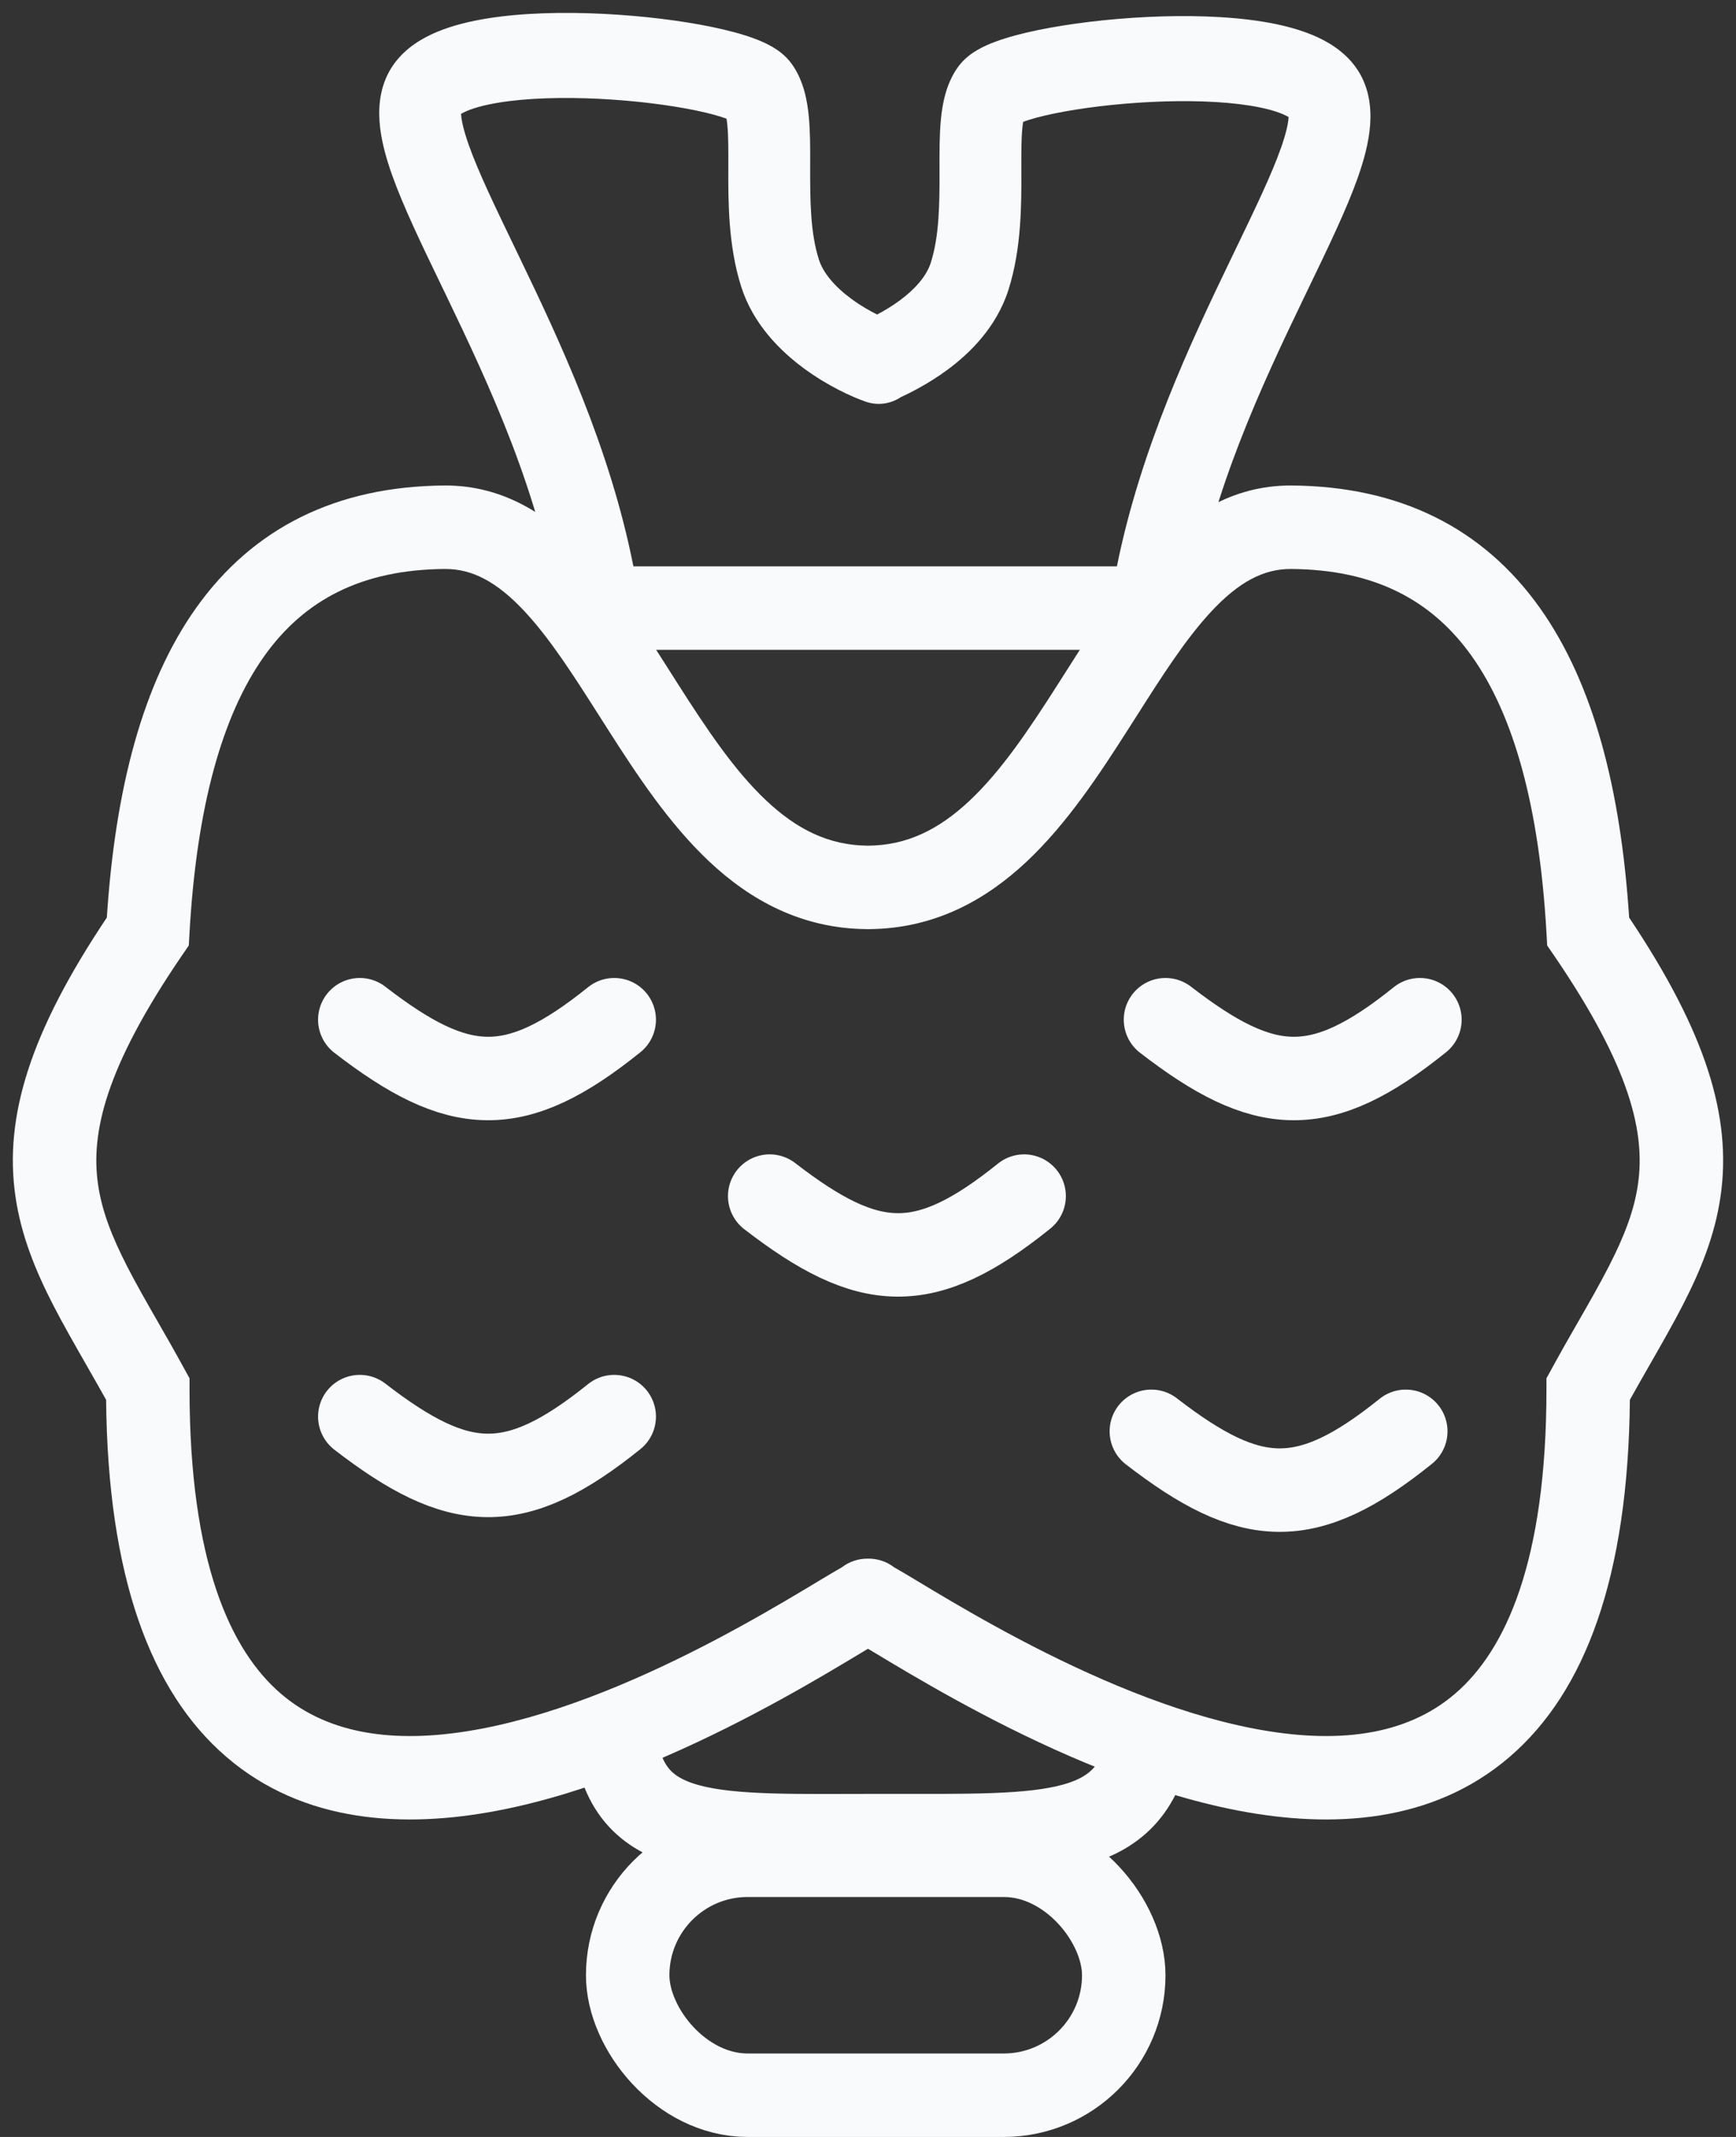 <svg width="100%" height="100%" viewBox="0 0 104 128" fill="none" xmlns="http://www.w3.org/2000/svg">
<rect x="0" y="0" width="104" height="128" fill="#333333" stroke="none"/>
<path fill-rule="evenodd" clip-rule="evenodd" d="M77.346 34.081C75.693 34.069 74.206 34.87 72.568 36.625C71.025 38.28 69.629 40.474 68.037 42.976L68.037 42.976C67.888 43.209 67.738 43.446 67.585 43.684C65.877 46.361 63.934 49.322 61.521 51.593C59.076 53.895 56.023 55.609 52.113 55.653C52.089 55.654 52.064 55.654 52.039 55.654C52.013 55.654 51.988 55.654 51.962 55.654C51.961 55.654 51.961 55.654 51.96 55.654C51.947 55.654 51.934 55.654 51.922 55.653C47.995 55.62 44.931 53.902 42.478 51.593C40.065 49.322 38.122 46.361 36.414 43.685C36.262 43.446 36.111 43.21 35.963 42.977L35.962 42.976C34.37 40.475 32.974 38.281 31.431 36.626C29.794 34.87 28.306 34.069 26.654 34.081C21.655 34.116 18.216 35.941 15.82 39.315C13.312 42.848 11.776 48.328 11.35 55.936L11.311 56.632L10.917 57.207C6.291 63.973 5.436 67.877 5.87 70.924C6.096 72.511 6.696 74.059 7.618 75.857C8.174 76.941 8.763 77.968 9.417 79.107L9.417 79.107C9.918 79.98 10.457 80.918 11.047 81.999L11.354 82.559V83.198C11.354 93.553 13.81 98.851 16.816 101.44C19.794 104.005 23.981 104.478 28.865 103.544C33.719 102.616 38.769 100.379 42.877 98.217C44.914 97.145 46.686 96.111 48.051 95.296C48.371 95.105 48.686 94.916 48.976 94.741C49.282 94.558 49.561 94.39 49.789 94.254C49.997 94.131 50.22 93.999 50.434 93.879C50.88 93.536 51.433 93.351 52 93.36C52.566 93.351 53.119 93.536 53.565 93.879C53.779 93.999 54.002 94.131 54.21 94.254C54.438 94.39 54.716 94.557 55.022 94.741L55.023 94.741L55.026 94.743C55.316 94.918 55.63 95.106 55.948 95.296C57.313 96.111 59.085 97.145 61.122 98.217C65.231 100.379 70.28 102.616 75.134 103.544C80.018 104.478 84.205 104.005 87.183 101.44C90.189 98.851 92.645 93.553 92.645 83.198V82.559L92.952 81.999C93.542 80.918 94.081 79.979 94.582 79.107C95.236 77.967 95.825 76.941 96.381 75.856C97.303 74.059 97.903 72.511 98.129 70.924C98.563 67.876 97.708 63.973 93.082 57.207L92.688 56.632L92.649 55.936C92.223 48.328 90.687 42.848 88.179 39.315C85.783 35.941 82.344 34.116 77.346 34.081ZM51.999 98.758C52.135 98.839 52.278 98.925 52.43 99.016C52.711 99.185 53.023 99.374 53.385 99.589C54.786 100.426 56.644 101.511 58.794 102.642C63.06 104.887 68.622 107.389 74.194 108.455C79.736 109.515 85.79 109.238 90.446 105.229C94.982 101.322 97.542 94.425 97.642 83.847C98.023 83.162 98.421 82.468 98.815 81.778C99.538 80.513 100.251 79.266 100.83 78.138C101.868 76.114 102.741 74 103.079 71.629C103.753 66.89 102.202 61.84 97.599 54.962C97.097 47.28 95.464 40.939 92.256 36.421C88.839 31.608 83.824 29.126 77.38 29.081C73.77 29.056 71.039 30.934 68.911 33.216C67.033 35.23 65.383 37.828 63.855 40.234L63.855 40.234L63.854 40.234C63.692 40.49 63.53 40.744 63.37 40.995C61.631 43.721 59.99 46.167 58.094 47.952C56.266 49.673 54.337 50.649 51.976 50.654C49.637 50.636 47.721 49.662 45.905 47.952C44.008 46.167 42.368 43.721 40.629 40.995C40.469 40.744 40.307 40.49 40.145 40.234C38.616 37.828 36.966 35.23 35.088 33.216C32.96 30.934 30.229 29.056 26.619 29.081C20.175 29.126 15.16 31.608 11.743 36.421C8.535 40.939 6.902 47.28 6.4 54.962C1.797 61.84 0.246 66.89 0.92 71.629C1.258 74 2.131 76.114 3.169 78.139C3.748 79.267 4.46 80.513 5.184 81.779C5.578 82.468 5.976 83.163 6.357 83.847C6.457 94.425 9.017 101.322 13.553 105.229C18.209 109.238 24.263 109.515 29.805 108.455C35.377 107.389 40.939 104.887 45.205 102.642C47.355 101.511 49.213 100.426 50.614 99.589C50.976 99.374 51.288 99.185 51.569 99.017C51.721 98.925 51.864 98.839 51.999 98.758Z" fill="#F8FAFC"/>
<path fill-rule="evenodd" clip-rule="evenodd" d="M27.622 6.821C27.623 6.84 27.624 6.86 27.626 6.881C27.652 7.245 27.779 7.823 28.082 8.681C28.65 10.286 29.618 12.294 30.828 14.805L31.105 15.38C33.491 20.332 36.535 26.779 37.945 33.924H66.911C68.338 26.854 71.349 20.478 73.714 15.569L73.991 14.994C75.201 12.484 76.169 10.476 76.737 8.87C77.04 8.013 77.167 7.435 77.193 7.071C77.195 7.049 77.196 7.029 77.197 7.011C77.118 6.963 76.998 6.899 76.821 6.825C76.368 6.637 75.724 6.462 74.889 6.328C73.224 6.061 71.113 6.002 68.957 6.108C66.811 6.213 64.725 6.475 63.136 6.804C62.335 6.97 61.719 7.141 61.306 7.294L61.296 7.298C61.279 7.397 61.26 7.527 61.244 7.694C61.183 8.329 61.184 9.118 61.187 10.171L61.187 10.282C61.193 12.217 61.2 14.896 60.414 17.361C59.692 19.629 58.062 21.184 56.777 22.137C55.564 23.036 54.393 23.589 53.991 23.778L53.96 23.793C53.357 24.191 52.595 24.314 51.867 24.061C51.034 23.773 49.576 23.11 48.157 22.064C46.766 21.039 45.126 19.436 44.404 17.172C43.619 14.706 43.626 12.028 43.632 10.092L43.632 9.981C43.635 8.928 43.636 8.139 43.575 7.504C43.558 7.338 43.54 7.208 43.523 7.108L43.513 7.105C43.1 6.952 42.484 6.781 41.683 6.615C40.094 6.286 38.008 6.023 35.862 5.918C33.706 5.813 31.595 5.871 29.929 6.139C29.095 6.273 28.451 6.447 27.998 6.635C27.821 6.709 27.701 6.774 27.622 6.821ZM71.472 36.279C72.612 29.463 75.553 23.152 78.099 17.866C78.204 17.648 78.309 17.431 78.413 17.215L78.421 17.199C79.577 14.803 80.671 12.536 81.34 10.646C81.707 9.608 82.007 8.519 82.082 7.47C82.158 6.41 82.019 5.132 81.215 4.02C80.513 3.048 79.513 2.465 78.627 2.096C77.708 1.714 76.668 1.461 75.618 1.293C73.513 0.955 71.047 0.903 68.705 1.018C66.354 1.133 64.022 1.421 62.157 1.807C61.231 1.999 60.363 2.227 59.643 2.494C59.284 2.626 58.91 2.787 58.566 2.987C58.26 3.163 57.777 3.481 57.396 4.007C56.657 5.028 56.452 6.271 56.366 7.164C56.278 8.078 56.281 9.112 56.284 10.048L56.284 10.163C56.29 12.255 56.269 14.144 55.76 15.74C55.509 16.527 54.843 17.299 53.918 17.985C53.422 18.352 52.938 18.634 52.545 18.84C52.088 18.612 51.541 18.298 51.004 17.902C49.995 17.159 49.311 16.341 49.059 15.551C48.55 13.954 48.529 12.066 48.535 9.973L48.535 9.858C48.538 8.923 48.541 7.888 48.453 6.974C48.367 6.082 48.162 4.838 47.423 3.817C47.042 3.291 46.558 2.973 46.253 2.797C45.908 2.598 45.535 2.437 45.176 2.304C44.456 2.037 43.587 1.809 42.661 1.617C40.797 1.231 38.465 0.943 36.114 0.828C33.772 0.714 31.306 0.765 29.201 1.103C28.151 1.272 27.111 1.524 26.192 1.906C25.306 2.275 24.306 2.858 23.604 3.83C22.8 4.942 22.661 6.221 22.737 7.28C22.812 8.329 23.112 9.418 23.479 10.456C24.148 12.346 25.242 14.614 26.398 17.009L26.398 17.009L26.399 17.012C26.505 17.232 26.612 17.454 26.72 17.676C29.341 23.118 32.38 29.646 33.443 36.692C33.645 38.029 34.813 38.954 36.093 38.823C36.316 38.889 36.553 38.924 36.798 38.924H68.281C68.376 38.952 68.474 38.975 68.574 38.992C69.549 39.155 70.48 38.697 70.994 37.899C71.297 37.486 71.476 36.976 71.476 36.424C71.476 36.375 71.474 36.327 71.472 36.279ZM43.859 7.254C43.88 7.266 43.876 7.266 43.854 7.251L43.859 7.254ZM27.625 6.665C27.626 6.66 27.626 6.658 27.626 6.658C27.627 6.658 27.626 6.661 27.625 6.665ZM60.96 7.444C60.939 7.456 60.943 7.456 60.965 7.441L60.96 7.444ZM77.194 6.855C77.193 6.85 77.193 6.848 77.192 6.848C77.192 6.848 77.193 6.851 77.194 6.855Z" fill="#F8FAFC"/>
<rect x="37.603" y="111.128" width="29.718" height="14.372" rx="7.186" stroke="#F8FAFC" stroke-width="5"/>
<path d="M36.797 103.785C37.476 110.435 42.724 109.949 52.886 109.949C63.047 109.949 67.92 110.288 68.975 103.785" stroke="#F8FAFC" stroke-width="5"/>
<path d="M21.555 61.079C27.503 65.673 30.84 65.876 36.797 61.079" stroke="#F8FAFC" stroke-width="5" stroke-linecap="round"/>
<path d="M68.975 85.734C74.922 90.328 78.26 90.531 84.217 85.734" stroke="#F8FAFC" stroke-width="5" stroke-linecap="round"/>
<path d="M21.555 84.853C27.503 89.447 30.84 89.651 36.797 84.853" stroke="#F8FAFC" stroke-width="5" stroke-linecap="round"/>
<path d="M46.111 71.645C52.059 76.239 55.396 76.443 61.353 71.645" stroke="#F8FAFC" stroke-width="5" stroke-linecap="round"/>
<path d="M69.822 61.079C75.77 65.673 79.107 65.876 85.064 61.079" stroke="#F8FAFC" stroke-width="5" stroke-linecap="round"/>
</svg>
